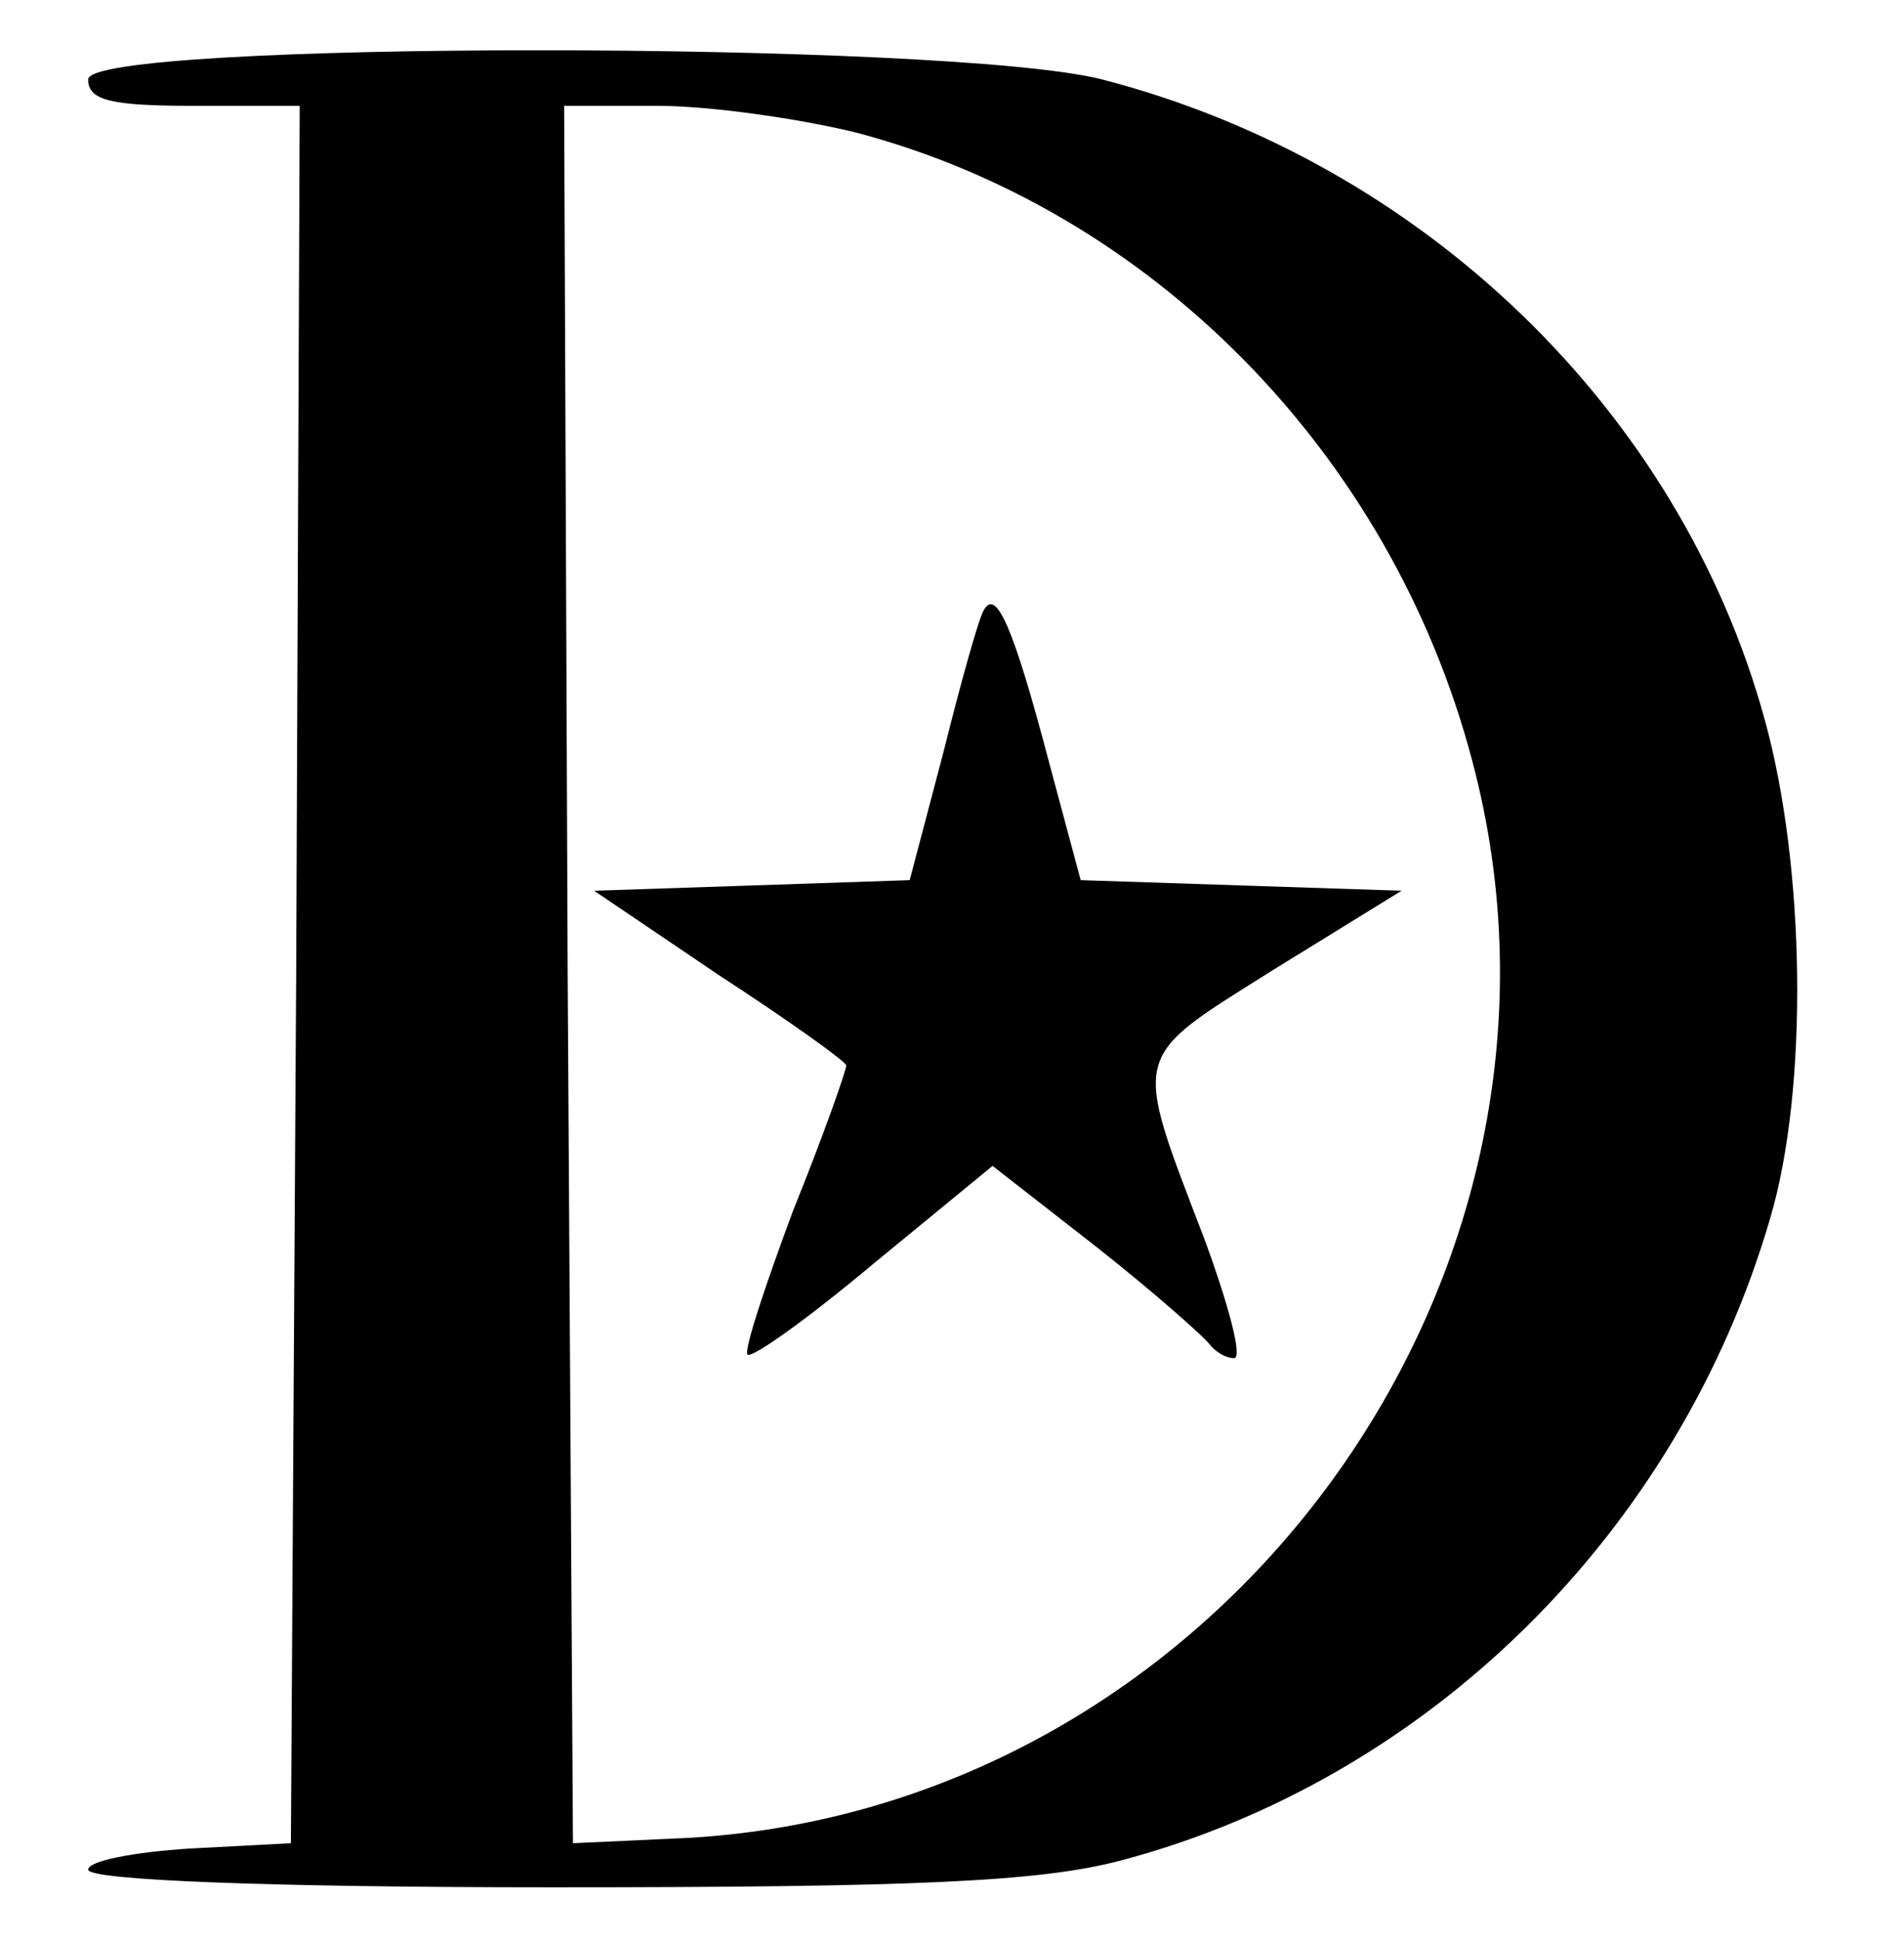<?xml version="1.0" standalone="no"?>
<!DOCTYPE svg PUBLIC "-//W3C//DTD SVG 20010904//EN"
 "http://www.w3.org/TR/2001/REC-SVG-20010904/DTD/svg10.dtd">
<svg version="1.0" xmlns="http://www.w3.org/2000/svg"
 width="108pt" height="110pt" viewBox="0 0 108 110"
 preserveAspectRatio="xMidYMid meet">
<g transform="translate(0,110) scale(0.1,-0.1)"
fill="#000000" stroke="none">
<path d="M50 1055 c0 -12 13 -15 60 -15 l60 0 -2 -492 -3 -493 -57 -3 c-32 -2
-58 -7 -58 -12 0 -6 104 -10 263 -10 204 0 276 3 322 15 175 46 317 186 369
364 22 74 20 200 -3 283 -48 175 -194 316 -376 363 -87 22 -575 22 -575 0z
m435 -30 c168 -44 304 -182 350 -356 78 -292 -142 -594 -445 -611 l-65 -3 -3
493 -2 492 53 0 c29 0 79 -7 112 -15z"/>
<path d="M558 754 c-3 -5 -13 -41 -23 -81 l-19 -72 -89 -3 -90 -3 71 -48 c40
-26 72 -49 72 -51 0 -3 -13 -40 -30 -82 -16 -43 -28 -79 -26 -82 3 -2 35 21
72 52 l67 55 59 -46 c33 -26 61 -51 64 -55 3 -4 9 -8 14 -8 5 0 -3 30 -17 68
-41 107 -42 101 39 152 l73 45 -91 3 -91 3 -18 67 c-20 76 -30 99 -37 86z"/>
</g>
</svg>
